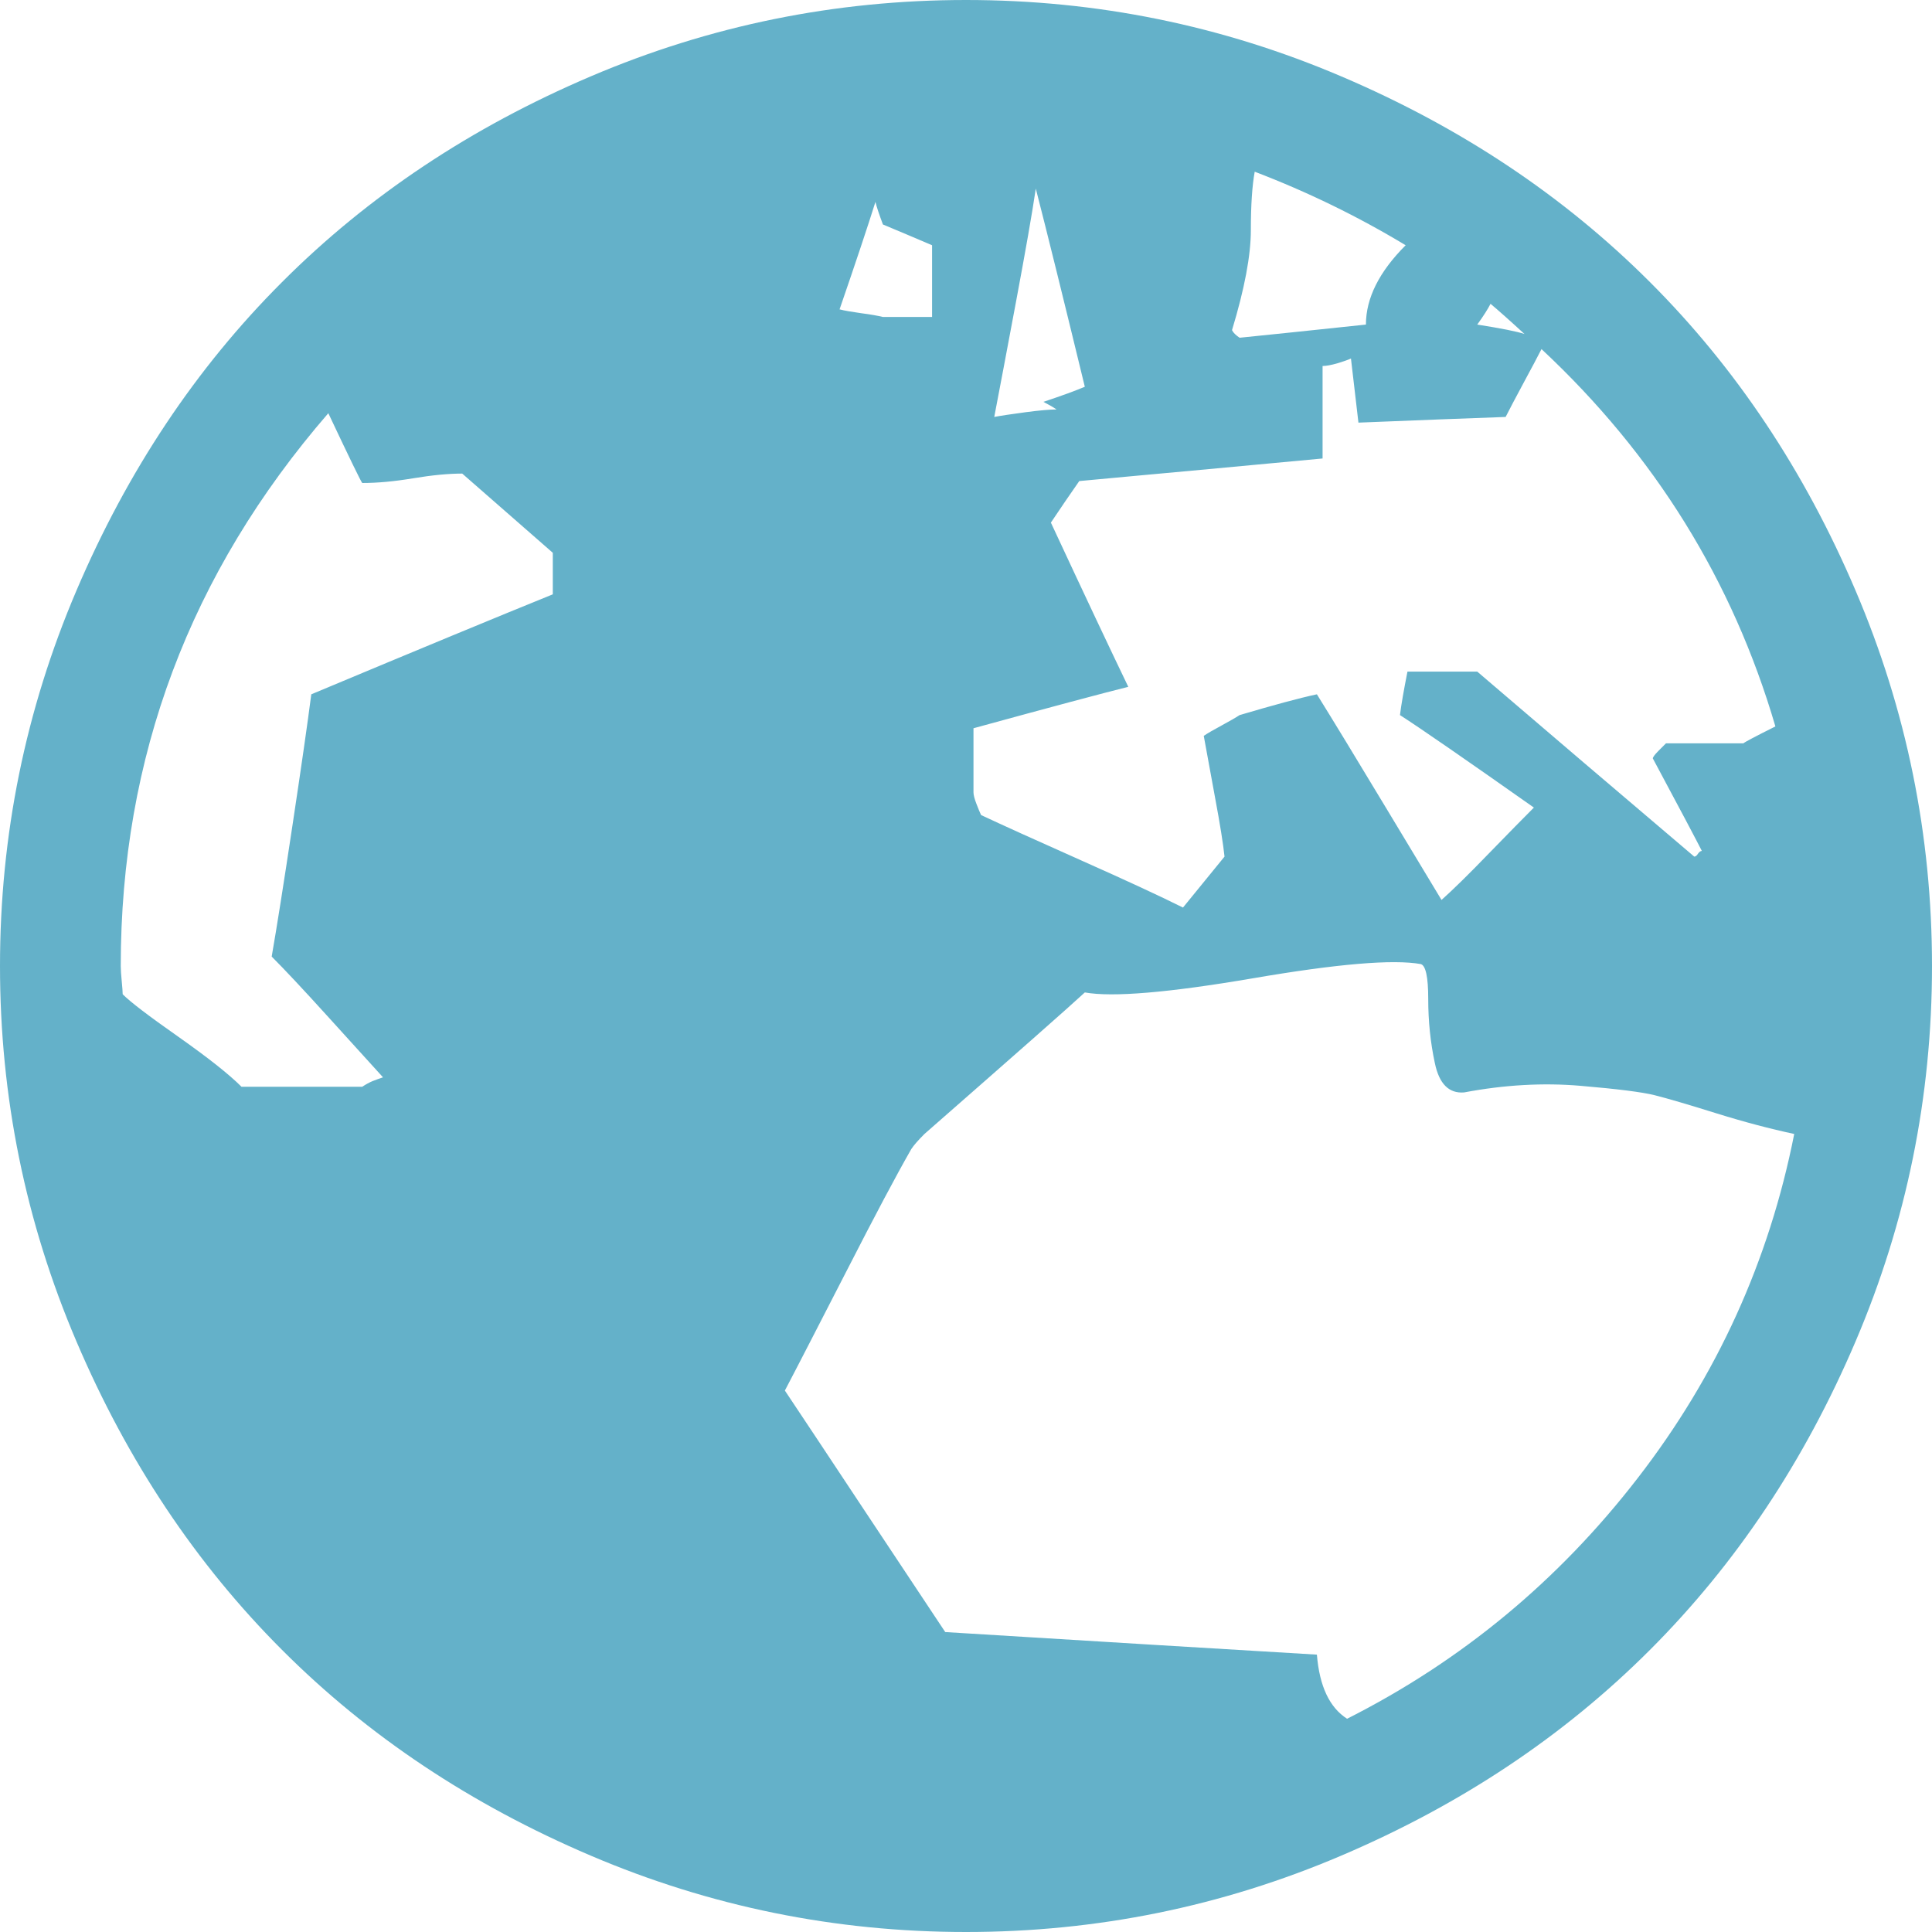 <svg width="16" height="16" viewBox="0 0 16 16" fill="none" xmlns="http://www.w3.org/2000/svg">
<path d="M8 16C6.917 16 5.88 15.789 4.891 15.367C3.901 14.945 3.049 14.378 2.336 13.664C1.622 12.95 1.055 12.099 0.633 11.109C0.211 10.12 0 9.083 0 8C0 6.917 0.211 5.88 0.633 4.891C1.055 3.901 1.622 3.049 2.336 2.336C3.049 1.622 3.901 1.055 4.891 0.633C5.88 0.211 6.917 0 8 0C9.083 0 10.12 0.211 11.109 0.633C12.099 1.055 12.95 1.622 13.664 2.336C14.378 3.049 14.945 3.901 15.367 4.891C15.789 5.88 16 6.917 16 8C16 9.083 15.789 10.12 15.367 11.109C14.945 12.099 14.378 12.95 13.664 13.664C12.95 14.378 12.099 14.945 11.109 15.367C10.12 15.789 9.083 16 8 16ZM4.578 4.578L3.828 3.922C3.714 3.922 3.578 3.935 3.422 3.961C3.266 3.987 3.125 4 3 4C2.99 3.99 2.896 3.797 2.719 3.422C1.573 4.745 1 6.271 1 8C1 8.031 1.003 8.073 1.008 8.125C1.013 8.177 1.016 8.214 1.016 8.234C1.078 8.297 1.232 8.414 1.477 8.586C1.721 8.758 1.896 8.896 2 9H3C3.031 8.979 3.06 8.964 3.086 8.953C3.112 8.943 3.141 8.932 3.172 8.922C3.068 8.807 2.914 8.638 2.711 8.414C2.508 8.19 2.354 8.026 2.25 7.922C2.292 7.682 2.349 7.32 2.422 6.836C2.495 6.352 2.547 5.99 2.578 5.75C3.474 5.375 4.141 5.099 4.578 4.922V4.578ZM7.719 2.031C7.573 1.969 7.438 1.911 7.312 1.859C7.281 1.776 7.26 1.714 7.25 1.672C7.188 1.87 7.089 2.167 6.953 2.562C6.995 2.573 7.055 2.583 7.133 2.594C7.211 2.604 7.271 2.615 7.312 2.625H7.719V2.031ZM7.656 9.391C7.604 9.443 7.568 9.484 7.547 9.516C7.422 9.734 7.245 10.068 7.016 10.516C6.786 10.963 6.615 11.297 6.5 11.516C6.646 11.734 6.867 12.068 7.164 12.516C7.461 12.963 7.682 13.297 7.828 13.516C9.182 13.599 10.208 13.662 10.906 13.703C10.927 13.963 11.01 14.141 11.156 14.234C12.104 13.755 12.906 13.091 13.562 12.242C14.219 11.393 14.651 10.443 14.859 9.391C14.662 9.349 14.445 9.292 14.211 9.219C13.977 9.146 13.807 9.096 13.703 9.07C13.599 9.044 13.393 9.018 13.086 8.992C12.779 8.966 12.458 8.984 12.125 9.047C12 9.057 11.919 8.977 11.883 8.805C11.846 8.633 11.828 8.456 11.828 8.273C11.828 8.091 11.807 7.995 11.766 7.984C11.537 7.943 11.073 7.982 10.375 8.102C9.677 8.221 9.214 8.26 8.984 8.219C8.849 8.344 8.406 8.734 7.656 9.391ZM8.578 1.562C8.547 1.771 8.492 2.083 8.414 2.5C8.336 2.917 8.276 3.234 8.234 3.453C8.286 3.443 8.372 3.43 8.492 3.414C8.612 3.398 8.698 3.391 8.75 3.391C8.719 3.37 8.682 3.349 8.641 3.328C8.797 3.276 8.911 3.234 8.984 3.203C8.807 2.474 8.672 1.927 8.578 1.562ZM10.391 1.422C10.37 1.536 10.359 1.698 10.359 1.906C10.359 2.115 10.307 2.391 10.203 2.734C10.213 2.755 10.234 2.776 10.266 2.797C10.474 2.776 10.823 2.74 11.312 2.688C11.312 2.469 11.422 2.25 11.641 2.031C11.245 1.792 10.828 1.589 10.391 1.422ZM12.344 2.516C12.323 2.557 12.287 2.615 12.234 2.688C12.432 2.719 12.562 2.745 12.625 2.766C12.5 2.651 12.406 2.568 12.344 2.516ZM12.766 2.891C12.734 2.953 12.685 3.047 12.617 3.172C12.55 3.297 12.5 3.391 12.469 3.453C12.167 3.464 11.76 3.479 11.25 3.5L11.188 2.969C11.167 2.979 11.13 2.992 11.078 3.008C11.026 3.023 10.984 3.031 10.953 3.031V3.797C10.734 3.818 10.398 3.849 9.945 3.891C9.492 3.932 9.156 3.964 8.938 3.984C8.865 4.089 8.786 4.203 8.703 4.328C8.984 4.932 9.198 5.385 9.344 5.688C9.135 5.74 8.708 5.854 8.062 6.031V6.562C8.062 6.583 8.07 6.615 8.086 6.656C8.102 6.698 8.115 6.729 8.125 6.75C8.302 6.833 8.578 6.958 8.953 7.125C9.328 7.292 9.609 7.422 9.797 7.516L10.141 7.094C10.13 6.99 10.104 6.826 10.062 6.602C10.021 6.378 9.99 6.208 9.969 6.094C10 6.073 10.05 6.044 10.117 6.008C10.185 5.971 10.234 5.943 10.266 5.922C10.547 5.839 10.76 5.781 10.906 5.75C11.042 5.969 11.232 6.281 11.477 6.688C11.721 7.094 11.875 7.349 11.938 7.453C12.031 7.37 12.162 7.242 12.328 7.07C12.495 6.898 12.62 6.771 12.703 6.688C12.141 6.292 11.771 6.036 11.594 5.922C11.604 5.839 11.625 5.719 11.656 5.562H12.234C12.818 6.062 13.417 6.573 14.031 7.094C14.042 7.094 14.052 7.086 14.062 7.07C14.073 7.055 14.083 7.047 14.094 7.047C14.052 6.964 13.917 6.708 13.688 6.281C13.688 6.271 13.703 6.25 13.734 6.219L13.797 6.156H14.438C14.448 6.146 14.537 6.099 14.703 6.016C14.349 4.807 13.703 3.766 12.766 2.891Z" fill="#64B1C9"/>
</svg>
